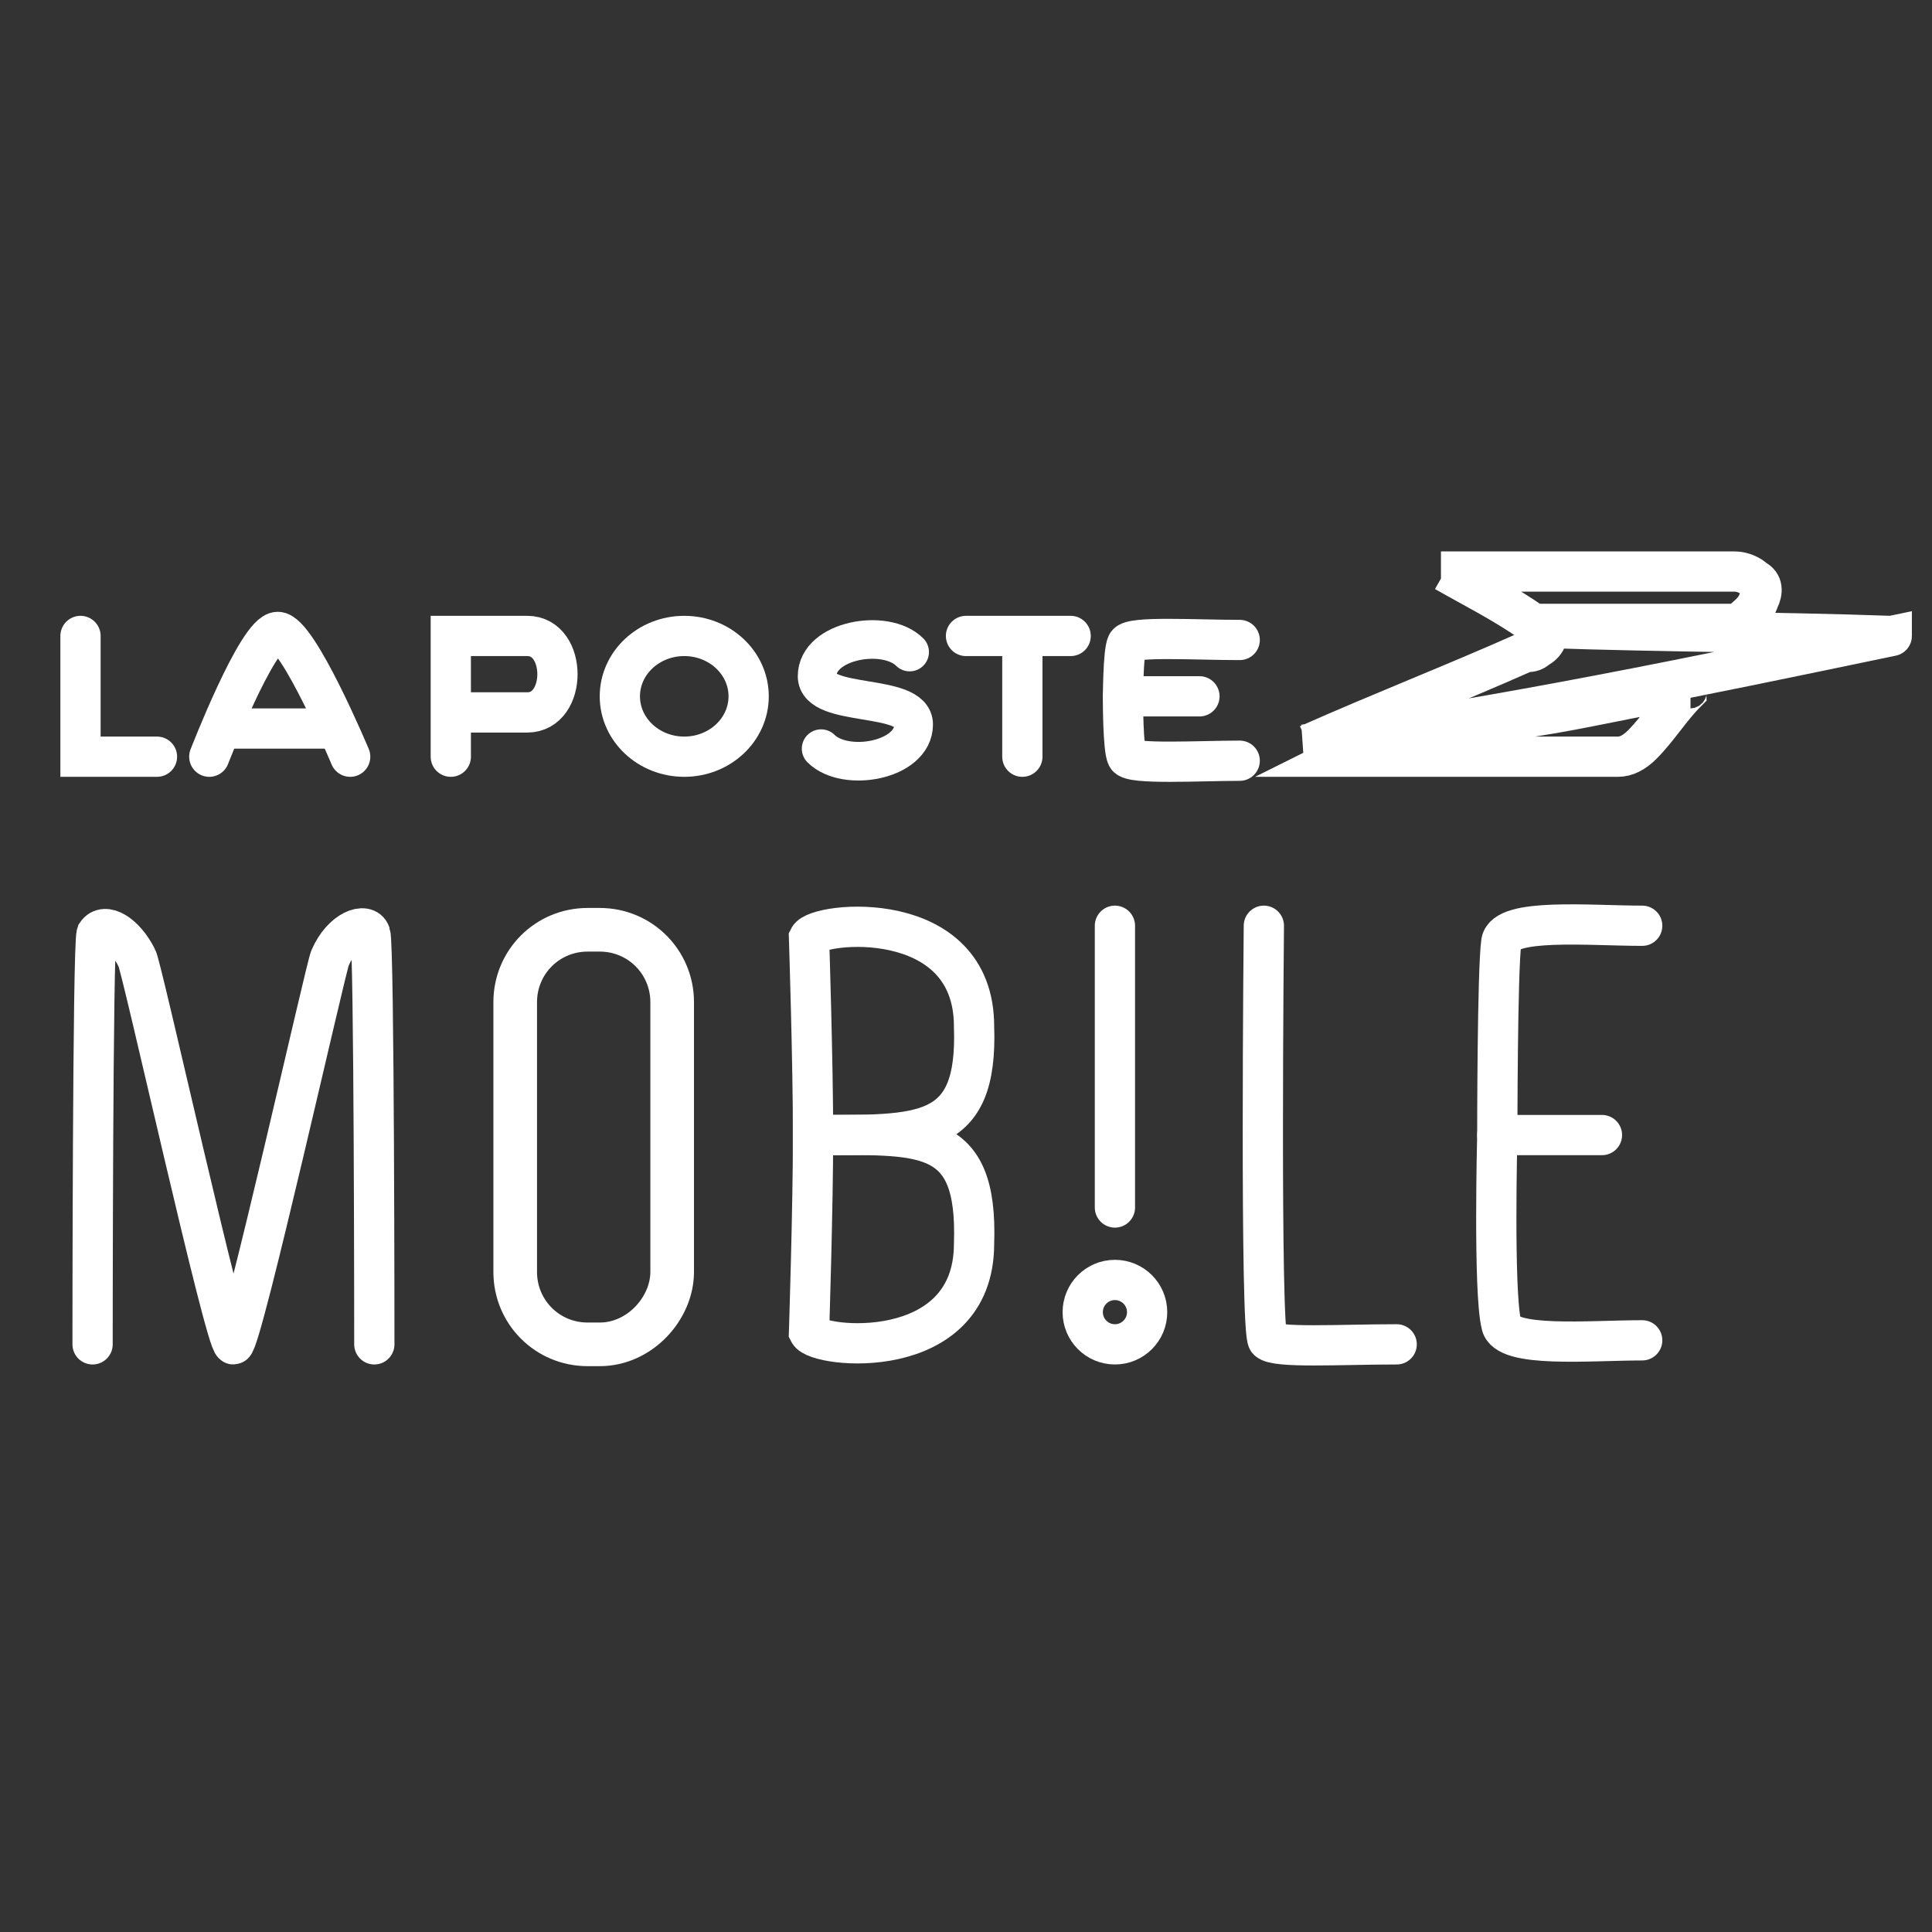 <?xml version="1.0" encoding="utf-8"?>
<!-- Generator: Adobe Illustrator 23.0.1, SVG Export Plug-In . SVG Version: 6.00 Build 0)  -->
<svg version="1.1" xmlns="http://www.w3.org/2000/svg" xmlns:xlink="http://www.w3.org/1999/xlink" x="0px" y="0px"
	 viewBox="0 0 48 48" style="enable-background:new 0 0 48 48;" xml:space="preserve">
<rect x="0" y="0" width="48" height="48" fill="#333333" stroke="none"/>
<style type="text/css">
	.st0{fill:none;stroke:#FFFFFF;stroke-miterlimit:10;}
	.st1{fill:none;stroke:#FFFFFF;stroke-linecap:round;stroke-miterlimit:10;}
	.st2{fill:none;stroke:#FFFFFF;stroke-width:0.959;stroke-linecap:round;stroke-miterlimit:10;}
	.st3{fill:none;stroke:#FFFFFF;stroke-width:1.084;stroke-linecap:round;stroke-miterlimit:10;}
</style>
<g id="Avion_1_">
</g>
<g id="Laposte">
</g>
<g id="Mobile">
	<g>
		<path class="st0" d="M38.1,15.5c0,0,0.1,0,0.2,0c0.5,0,1,0,1.5,0c1.1,0,2.2,0,3.3,0c0,0,0.1,0,0.1,0c0.2-0.2,0.4-0.3,0.5-0.6
			c0.1-0.2,0.1-0.4-0.1-0.5c-0.1-0.1-0.3-0.2-0.5-0.2c-0.9,0-1.8,0-2.6,0c-1,0-1.9,0-2.9,0c0,0-0.1,0-0.1,0c-0.6,0-1.2,0-1.7,0
			c0,0,0,0,0.1,0C36.6,14.6,37.4,15,38.1,15.5z"/>
		<path class="st0" d="M38.1,17.8c-1.2,0.2-2.3,0.5-3.5,0.7c-0.4,0.1-0.9,0.1-1.3,0.3c1,0,1.9,0,2.9,0c0.8,0,1.7,0,2.5,0
			c0.5,0,0.9,0,1.4,0c0,0,0.1,0,0.1,0c0.2,0,0.4-0.1,0.6-0.3c0.4-0.4,0.7-0.9,1.1-1.3c0,0,0-0.1,0.1-0.1c-0.1,0-0.1,0-0.1,0
			C40.6,17.3,39.4,17.6,38.1,17.8z"/>
		<path class="st0" d="M47,15.8c-2.9-0.1-5.7-0.1-8.6-0.2c0,0,0,0,0,0c0.1,0.2,0,0.4-0.2,0.5c-0.1,0.1-0.2,0.1-0.3,0.1
			c-1.8,0.8-3.6,1.5-5.4,2.3c0,0-0.1,0-0.1,0c0,0,0,0,0,0C37.4,17.8,42.2,16.8,47,15.8C47,15.9,47,15.9,47,15.8z"/>
		<path class="st1" d="M11.2,18.8v-1.1v-1.9c0,0,1.2,0,1.9,0c1,0,1,1.9,0,1.9l-1.5,0"/>
		<polyline class="st1" points="3.9,18.8 2,18.8 2,15.8 		"/>
		<path class="st0" d="M5.5,18.1c0.9,0,2.8,0,2.8,0"/>
		<path class="st1" d="M5.2,18.8c0,0,1.2-3.1,1.7-3.1s1.8,3.1,1.8,3.1"/>
		<ellipse class="st0" cx="17" cy="17.3" rx="1.6" ry="1.5"/>
		<path class="st2" d="M20.4,18.6c0.6,0.6,2.3,0.3,2.3-0.6c0-0.4-0.6-0.5-1.2-0.6h0c-0.6-0.1-1.2-0.2-1.2-0.6c0-0.9,1.7-1.2,2.3-0.6
			"/>
		<path class="st1" d="M24,15.8c1.4,0,1.4,0,2.6,0"/>
		<line class="st1" x1="25.4" y1="18.8" x2="25.4" y2="16"/>
		<path class="st1" d="M30.8,18.9c-1,0-2.7,0.1-2.8-0.1c-0.1-0.2-0.1-1.4-0.1-1.4s0-1.2,0.1-1.4c0.1-0.2,1.7-0.1,2.8-0.1"/>
		<path class="st1" d="M40.8,33.3c-1.3,0-3.4,0.2-3.5-0.4c-0.2-0.8-0.1-4.7-0.1-4.7s0-4.1,0.1-4.8c0.1-0.6,2.2-0.4,3.5-0.4"/>
		<path class="st1" d="M29.8,17.3c-0.9,0-1.9,0-1.9,0"/>
		<line class="st1" x1="39.8" y1="28.2" x2="37.2" y2="28.2"/>
		<path class="st1" d="M9.3,33.4c0,0,0-9.9-0.1-10.2c-0.1-0.3-0.7-0.1-1,0.6c-0.1,0.2-2.2,9.6-2.4,9.6s-2.3-9.5-2.4-9.6
			c-0.3-0.6-0.8-0.9-1-0.6c-0.1,0.3-0.1,10.2-0.1,10.2"/>
		<path class="st3" d="M14.9,33.4h-0.3c-1,0-1.8-0.8-1.8-1.8v-6.7c0-1,0.8-1.8,1.8-1.8h0.3c1,0,1.8,0.8,1.8,1.8v6.7
			C16.7,32.5,15.9,33.4,14.9,33.4z"/>
		<path class="st0" d="M20.2,28.2c0-1.8-0.1-4.9-0.1-4.9c0.2-0.4,4.1-0.8,4.1,2.2C24.3,28.3,22.9,28.2,20.2,28.2z"/>
		<path class="st0" d="M20.2,28.2c0,1.8-0.1,4.9-0.1,4.9c0.2,0.4,4.1,0.8,4.1-2.2C24.3,28,22.9,28.2,20.2,28.2z"/>
		<path class="st1" d="M27.7,23c0,1.9,0,7,0,7"/>
		<circle class="st0" cx="27.7" cy="32.6" r="0.8"/>
		<path class="st1" d="M34.7,33.4c-1.4,0-3,0.1-3.2-0.1C31.3,33.1,31.4,23,31.4,23"/>
	</g>
</g>
</svg>
